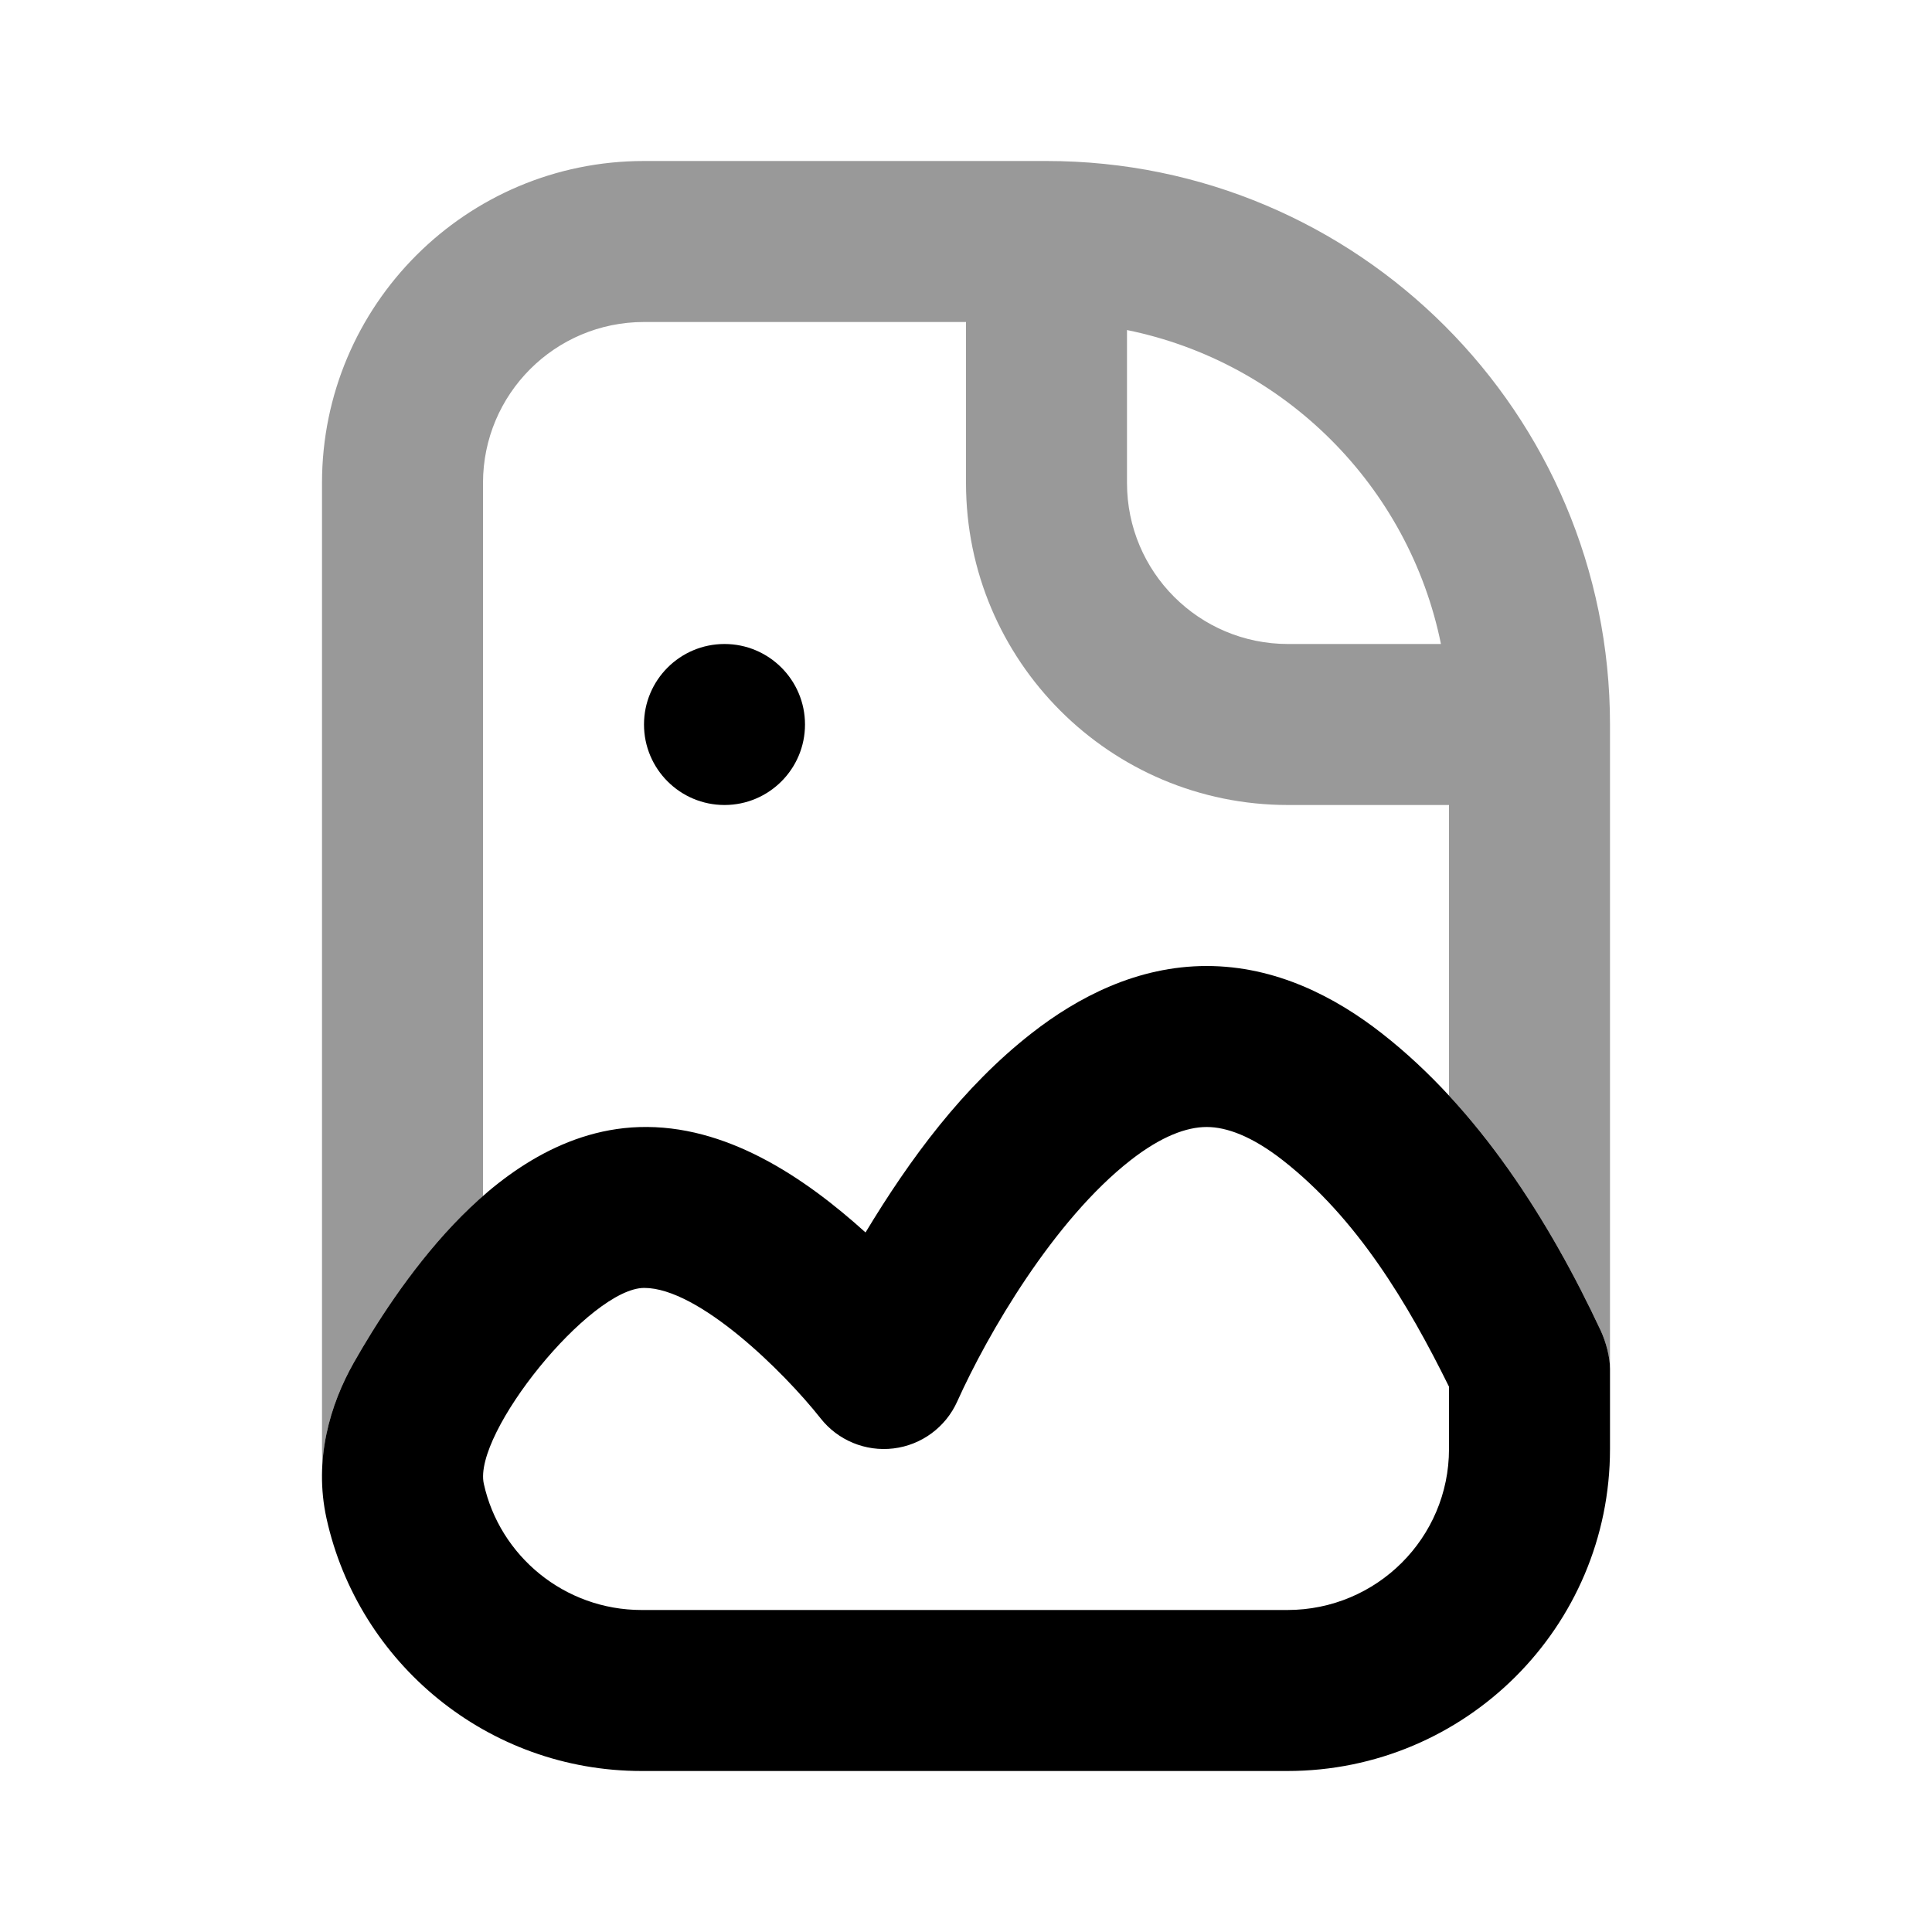 <svg width="24" height="24" viewBox="0 0 24 24" fill="none" xmlns="http://www.w3.org/2000/svg">
<path fill-rule="evenodd" clip-rule="evenodd" d="M8 4C6.895 4 6 4.895 6 6V14.857C5.864 14.976 5.74 15.097 5.628 15.215C5.082 15.793 4.656 16.467 4.394 16.929C4.194 17.283 4.033 17.718 4.005 18.192C4.002 18.128 4 18.064 4 18V6C4 3.791 5.791 2 8 2H12H13C16.866 2 20 5.134 20 9V10V16.982C19.996 16.839 19.945 16.661 19.886 16.532C19.406 15.505 18.788 14.462 18 13.61V10H16C13.791 10 12 8.209 12 6V4H8ZM14 4.1V6C14 7.105 14.895 8 16 8H17.9C17.502 6.041 15.959 4.498 14 4.1Z" fill="black" fill-opacity="0.4"/>
<path fill-rule="evenodd" clip-rule="evenodd" d="M9 10C9.552 10 10 9.552 10 9C10 8.448 9.552 8 9 8C8.448 8 8 8.448 8 9C8 9.552 8.448 10 9 10ZM14.044 14.413C13.089 15.159 12.269 16.569 11.891 17.41C11.747 17.73 11.447 17.951 11.099 17.993C10.752 18.035 10.407 17.892 10.192 17.617C9.73 17.033 8.677 15.999 8.003 15.999C7.329 16 5.872 17.807 6.01 18.432C6.207 19.327 7.01 20 7.971 20H15.992C17.104 20 18 19.102 18 18V17.226C17.488 16.189 16.857 15.134 15.935 14.413C15.552 14.114 15.237 14 14.99 14C14.742 14 14.427 14.114 14.044 14.413ZM12.813 12.837C11.963 13.501 11.305 14.393 10.752 15.31C9.986 14.618 9.013 13.966 7.939 14.001C6.939 14.033 6.147 14.667 5.628 15.215C5.082 15.793 4.656 16.467 4.394 16.929C4.102 17.445 3.895 18.13 4.056 18.862C4.452 20.658 6.055 22 7.971 22H15.992C18.203 22 20 20.212 20 18V17C20 16.854 19.948 16.667 19.886 16.532C19.248 15.167 18.367 13.775 17.166 12.837C16.59 12.386 15.85 12 14.99 12C14.13 12 13.389 12.386 12.813 12.837Z" fill="black"/>
</svg>
